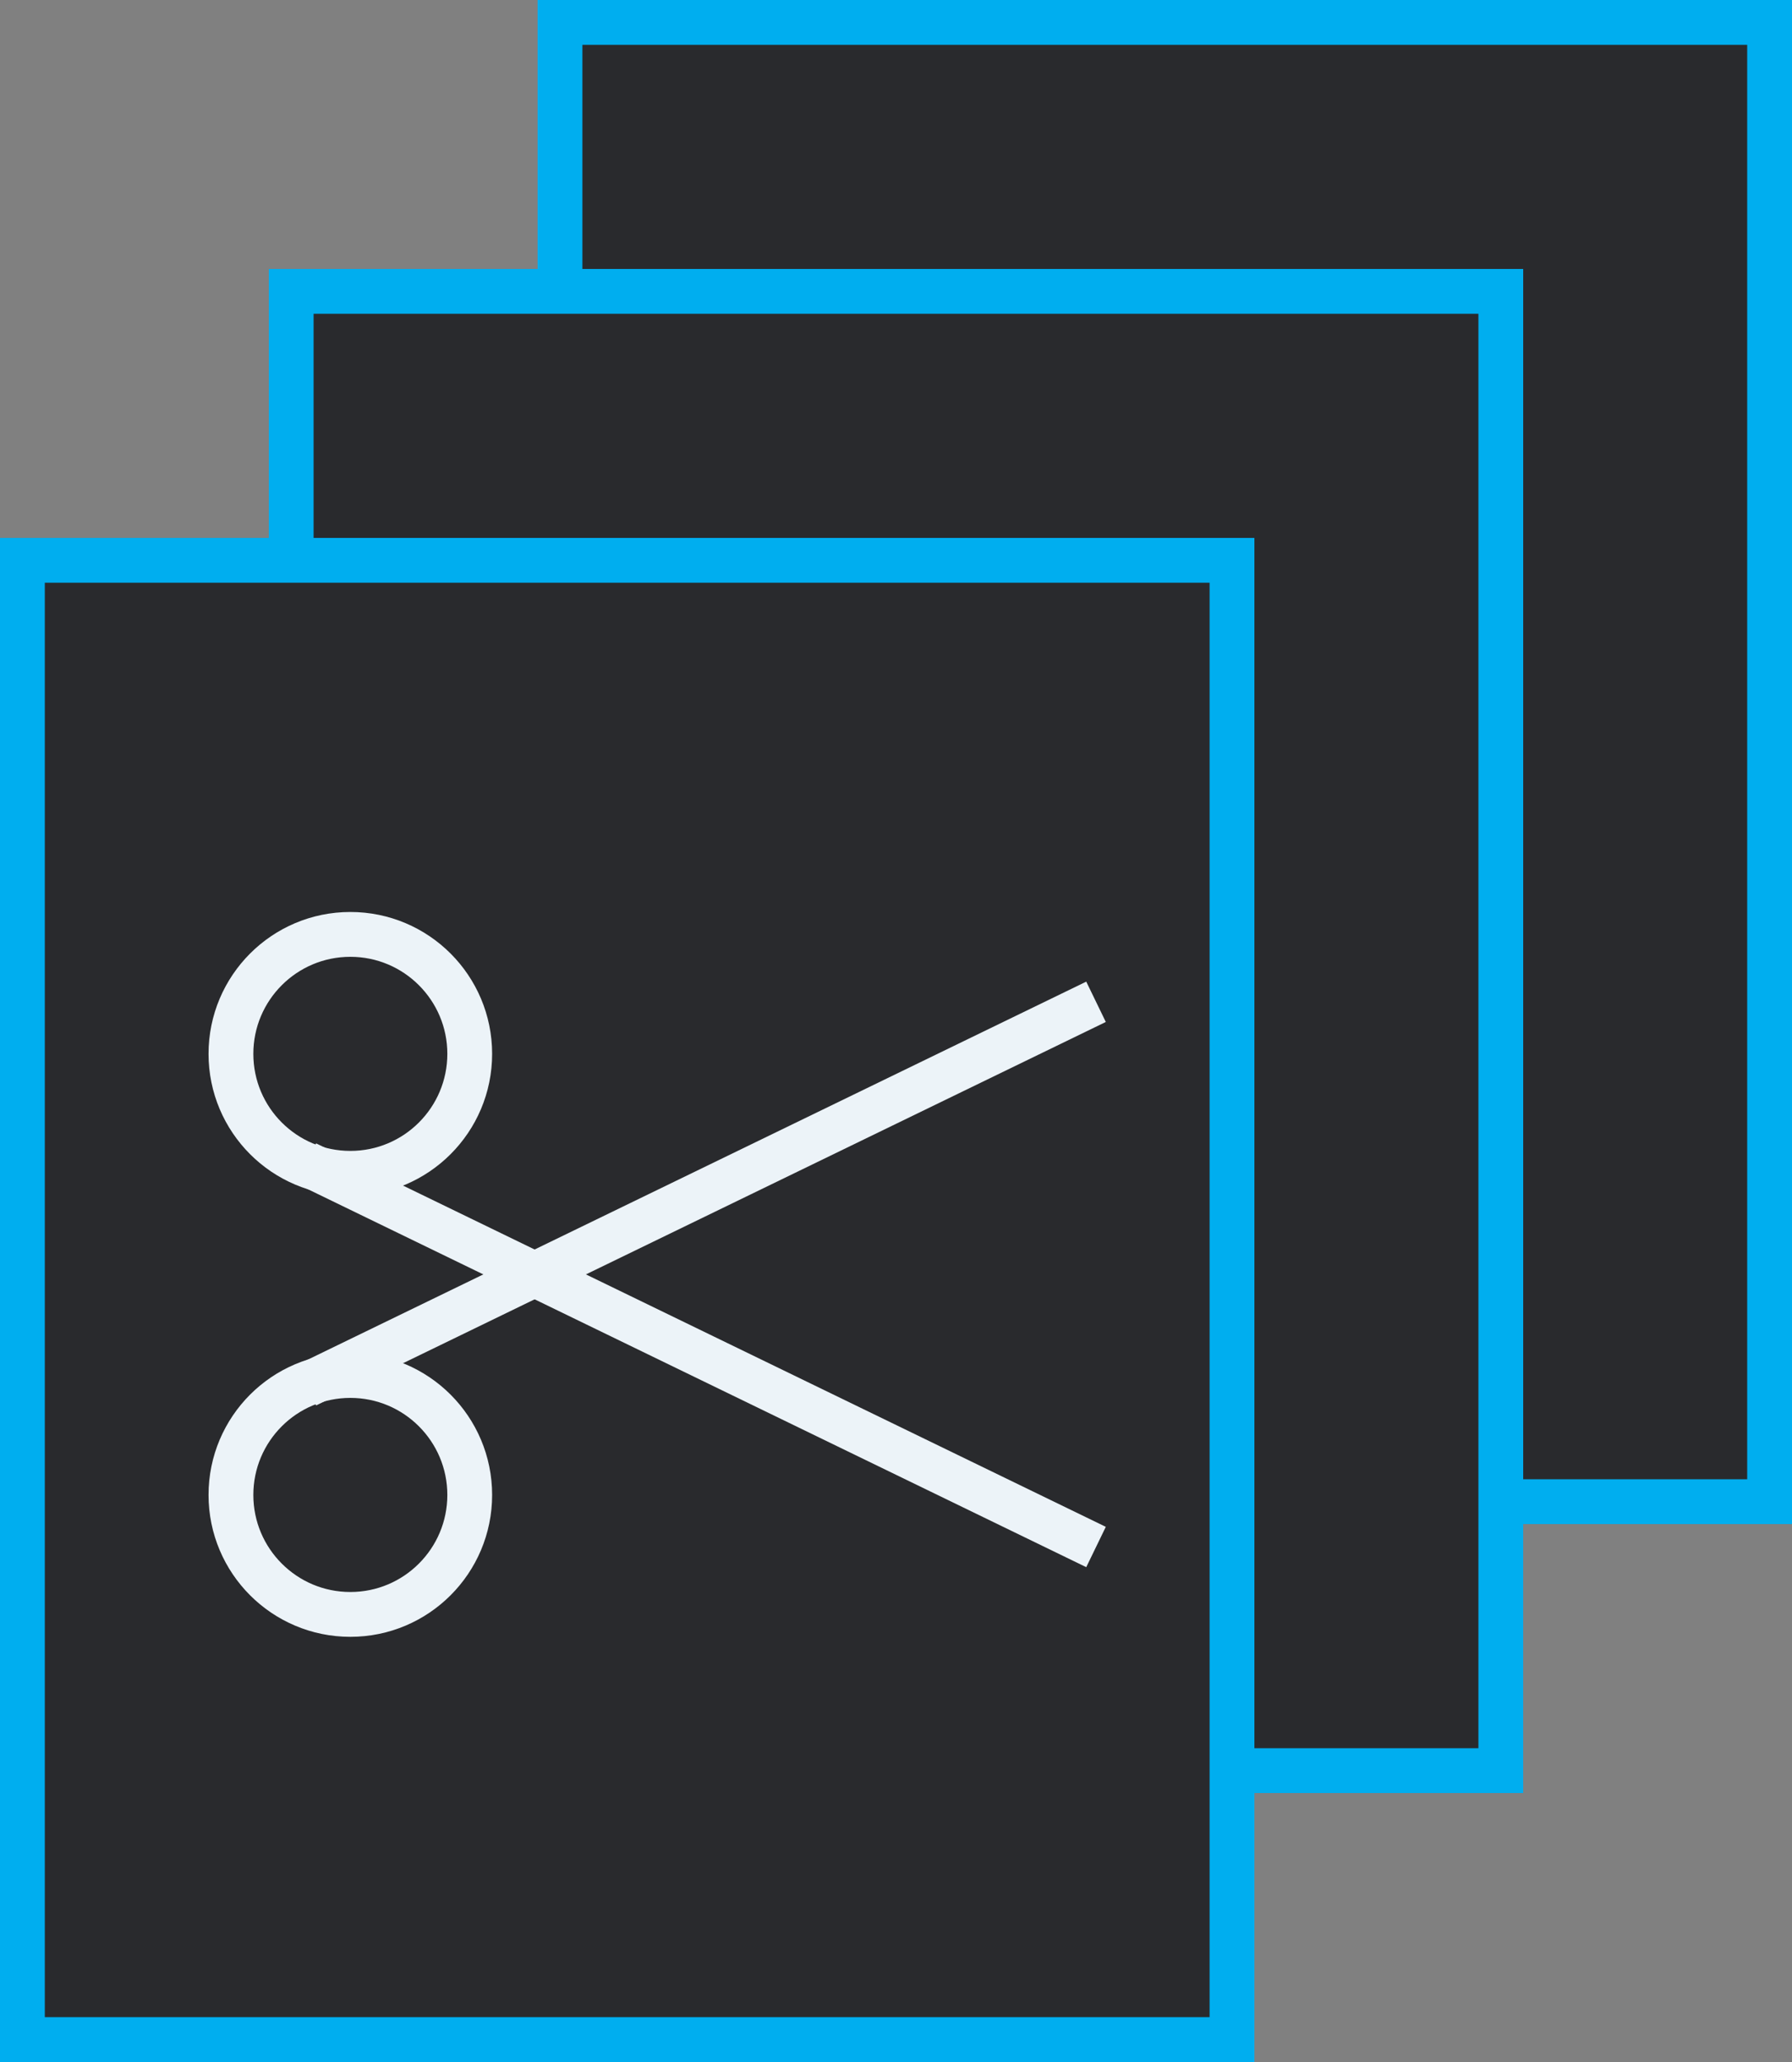 <?xml version="1.0" encoding="UTF-8"?>
<svg width="40px" height="46px" viewBox="0 0 40 46" version="1.1" xmlns="http://www.w3.org/2000/svg" xmlns:xlink="http://www.w3.org/1999/xlink">
    <rect x="0" y="0" width="40" height="46" fill="#808080" stroke="none"/>
    <!-- Generator: Sketch 43.2 (39069) - http://www.bohemiancoding.com/sketch -->
    <title>Group 5</title>
    <desc>Created with Sketch.</desc>
    <defs>
        <polygon id="path-1" points="19.083 -1.24344979e-13 40 -1.24344979e-13 40 34 12 34 12 9.297 12 -1.24344979e-13"></polygon>
        <polygon id="path-2" points="13.083 6 34 6 34 40 6 40 6 15.297 6 6"></polygon>
        <polygon id="path-3" points="7.083 12 28 12 28 46 4.79616347e-14 46 4.79616347e-14 21.297 0 12"></polygon>
    </defs>
    <g id="Page-1" stroke="none" stroke-width="1" fill="none" fill-rule="evenodd">
        <g id="Group-5">
            <g id="Group-4">
                <g id="Rectangle-17">
                    <use fill="#292A2D" fill-rule="evenodd" xlink:href="#path-1"></use>
                    <path stroke="#00AEEF" stroke-width="1" d="M39.5,0.5 L39.5,33.5 L12.5,33.5 L12.5,9.297 L12.5,0.5 L19.083,0.5 L39.5,0.5 Z"></path>
                </g>
                <g id="Rectangle-17">
                    <use fill="#292A2D" fill-rule="evenodd" xlink:href="#path-2"></use>
                    <path stroke="#00AEEF" stroke-width="1" d="M33.5,6.5 L33.5,39.5 L6.5,39.5 L6.5,15.297 L6.5,6.5 L13.083,6.5 L33.5,6.5 Z"></path>
                </g>
                <g id="Rectangle-17">
                    <use fill="#292A2D" fill-rule="evenodd" xlink:href="#path-3"></use>
                    <path stroke="#00AEEF" stroke-width="1" d="M27.5,12.5 L27.5,45.5 L0.5,45.5 L0.5,21.297 L0.5,12.5 L7.083,12.5 L27.5,12.5 Z"></path>
                </g>
                <polygon id="Path-2" fill="#292A2D" points="3.108 19.391 4.335 17.197 7.443 17.37 7.364 19.686"></polygon>
            </g>
            <g id="Group-6" transform="translate(14.585, 28.43) rotate(-270) translate(-14.585, -28.43) translate(7, 19)" stroke="#ECF3F8">
                <g id="Group-2" transform="translate(1.64, 0)">
                    <path d="M8.2,16.728 L0.082,0" id="Line" stroke-linecap="square"></path>
                    <circle id="Oval-2-Copy" cx="10.865" cy="16.195" r="2.665"></circle>
                </g>
                <g id="Group-2" transform="translate(6.765, 9.43) scale(-1, 1) translate(-6.765, -9.43) ">
                    <path d="M8.2,16.728 L0.082,0" id="Line" stroke-linecap="square"></path>
                    <circle id="Oval-2-Copy" cx="10.865" cy="16.195" r="2.665"></circle>
                </g>
            </g>
        </g>
    </g>
</svg>